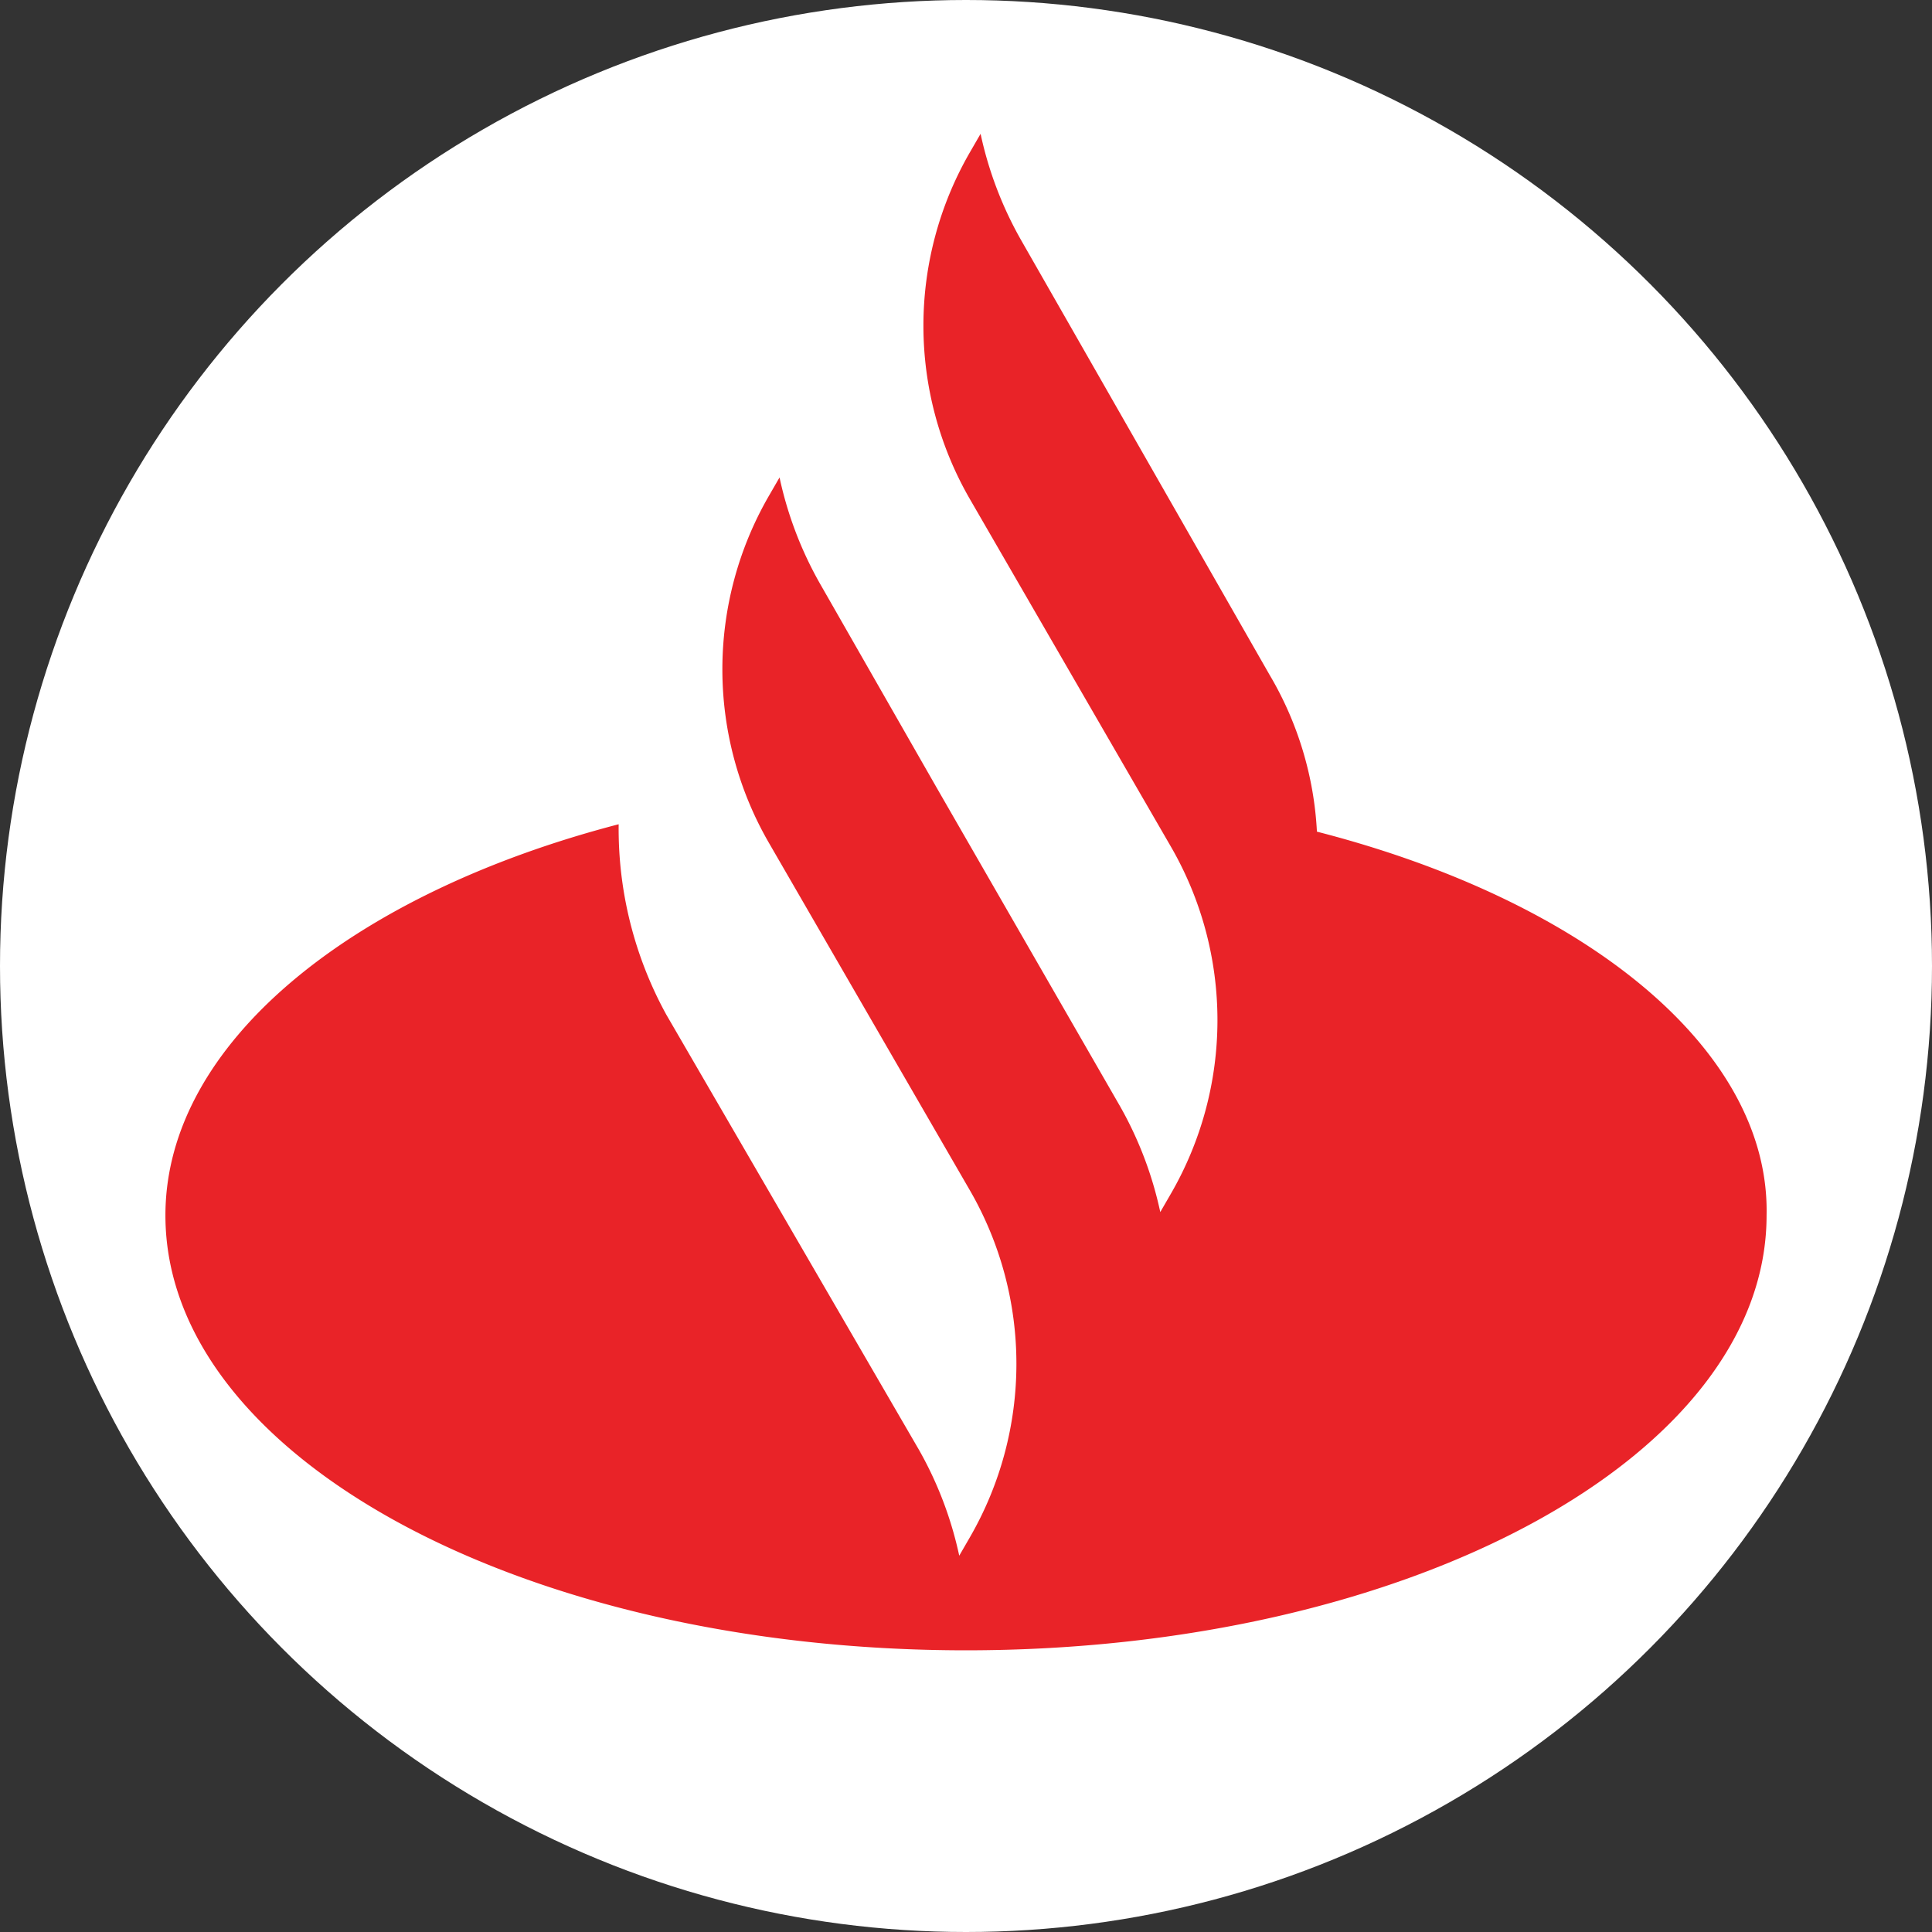 <svg id="Layer_1" data-name="Layer 1" xmlns="http://www.w3.org/2000/svg" viewBox="0 0 182.78 182.78"><rect x="0" y="0" width="182.78" height="182.78" fill="#333333" stroke="none"/><title>Santander</title><circle cx="91.39" cy="91.39" r="91.39" fill="#fff"/><path d="M133.2,87.29a32.43,32.43,0,0,0-4.5-14.87L105.18,31.27a35.3,35.3,0,0,1-3.8-10l-1,1.73a32.8,32.8,0,0,0,0,32.85l19,32.85a32.8,32.8,0,0,1,0,32.85l-1,1.73a35.3,35.3,0,0,0-3.8-10L97.23,83.14,86.16,63.78a35.3,35.3,0,0,1-3.8-10l-1,1.73a32.8,32.8,0,0,0,0,32.85h0l19,32.85a32.8,32.8,0,0,1,0,32.85l-1,1.73a35.3,35.3,0,0,0-3.8-10L71.64,104.59a36.53,36.53,0,0,1-4.5-18c-25.25,6.57-42.88,20.75-42.88,37,0,22.82,33.89,41.15,75.74,41.15s75.74-18.33,75.74-41.15C176.08,108,158.79,93.86,133.2,87.29Z" transform="translate(-8.61 -8.61)" fill="#e92328"/></svg>